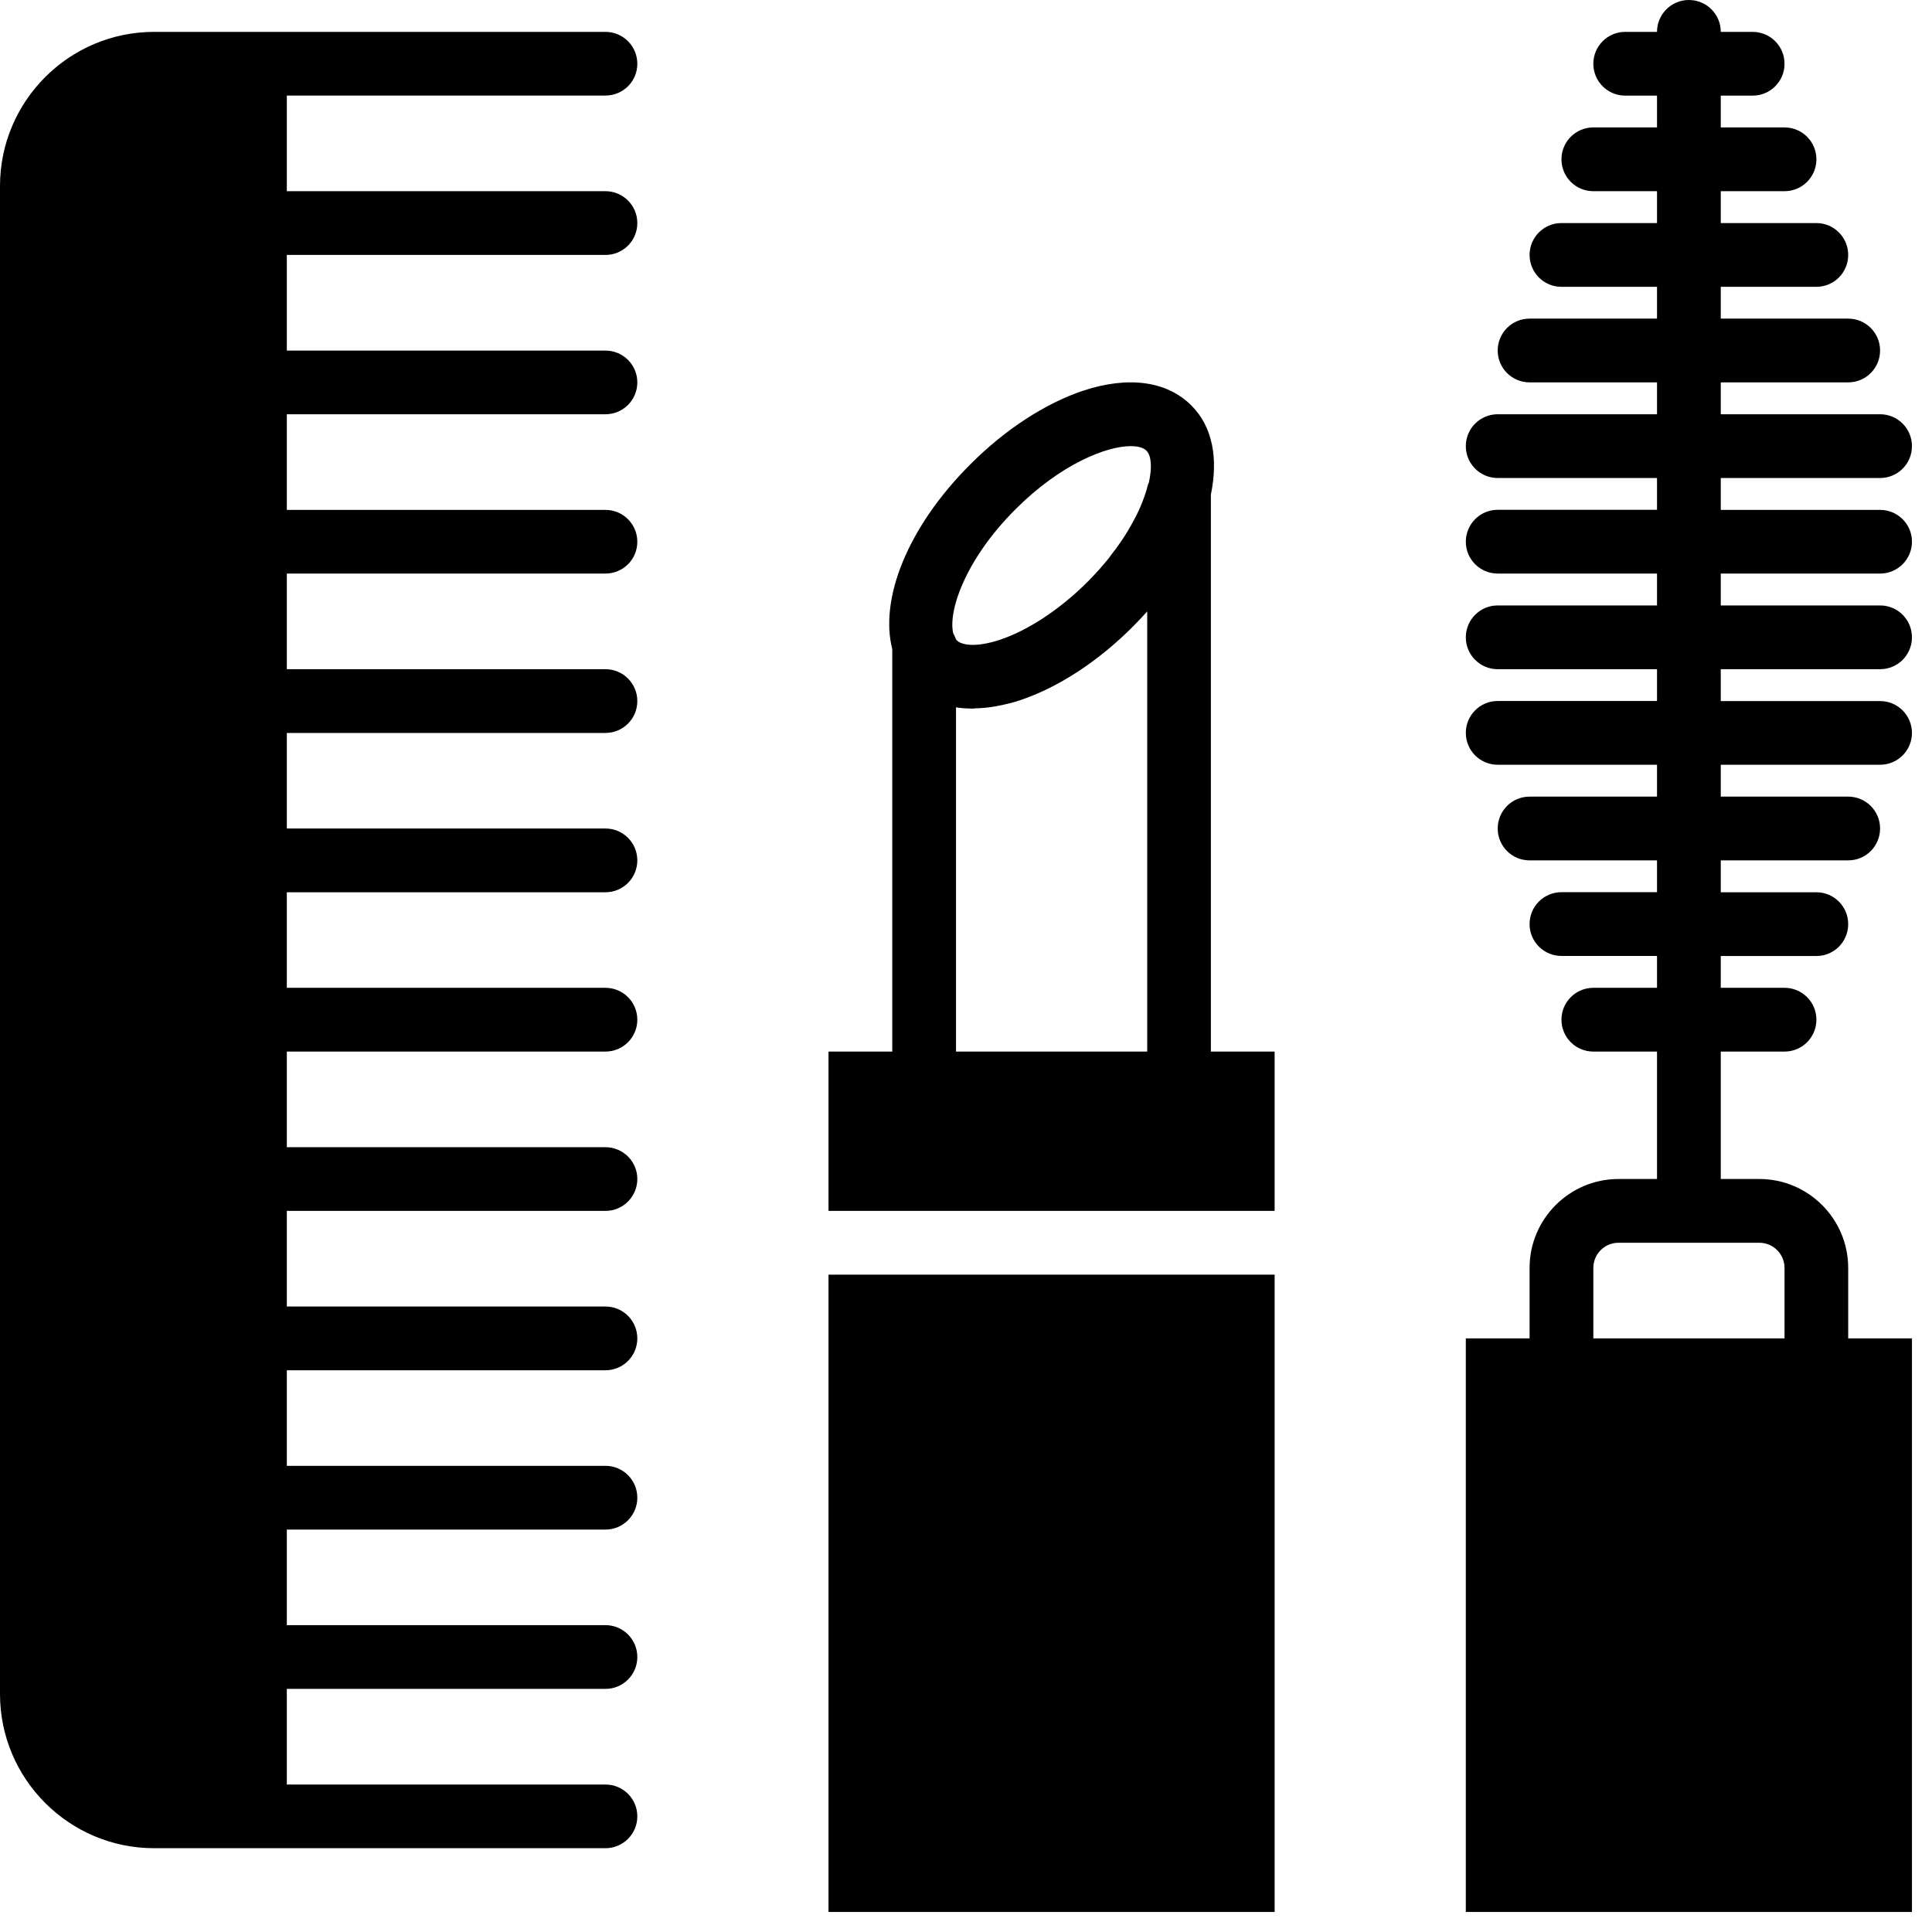 <svg width="24" height="24" viewBox="0 0 24 24" fill="none" xmlns="http://www.w3.org/2000/svg">
<g clip-path="url(#clip0_192_9997)">
<path d="M23.355 7.125C23.574 7.125 23.751 6.948 23.751 6.729C23.751 6.511 23.574 6.334 23.355 6.334H21.376V5.938H23.355C23.574 5.938 23.751 5.761 23.751 5.542C23.751 5.323 23.574 5.146 23.355 5.146H21.376V4.75H22.959C23.178 4.75 23.355 4.573 23.355 4.354C23.355 4.135 23.178 3.958 22.959 3.958H21.376V3.563H22.564C22.782 3.563 22.959 3.386 22.959 3.167C22.959 2.948 22.782 2.771 22.564 2.771H21.376V2.375H22.168C22.387 2.375 22.564 2.198 22.564 1.979C22.564 1.76 22.387 1.583 22.168 1.583H21.376V1.188H21.772C21.991 1.188 22.168 1.011 22.168 0.792C22.168 0.573 21.991 0.396 21.772 0.396H21.376C21.376 0.177 21.199 0 20.98 0C20.761 0 20.584 0.177 20.584 0.396H20.189C19.97 0.396 19.793 0.573 19.793 0.792C19.793 1.011 19.97 1.188 20.189 1.188H20.584V1.583H19.793C19.574 1.583 19.397 1.76 19.397 1.979C19.397 2.198 19.574 2.375 19.793 2.375H20.584V2.771H19.397C19.178 2.771 19.001 2.948 19.001 3.167C19.001 3.386 19.178 3.563 19.397 3.563H20.584V3.958H19.001C18.782 3.958 18.605 4.135 18.605 4.354C18.605 4.573 18.782 4.75 19.001 4.75H20.584V5.146H18.605C18.386 5.146 18.209 5.323 18.209 5.542C18.209 5.761 18.386 5.938 18.605 5.938H20.584V6.333H18.605C18.386 6.333 18.209 6.51 18.209 6.729C18.209 6.948 18.386 7.125 18.605 7.125H20.584V7.521H18.605C18.386 7.521 18.209 7.698 18.209 7.917C18.209 8.136 18.386 8.313 18.605 8.313H20.584V8.708H18.605C18.386 8.708 18.209 8.885 18.209 9.104C18.209 9.323 18.386 9.5 18.605 9.5H20.584V9.896H19.001C18.782 9.896 18.605 10.073 18.605 10.292C18.605 10.511 18.782 10.688 19.001 10.688H20.584V11.083H19.397C19.178 11.083 19.001 11.26 19.001 11.479C19.001 11.698 19.178 11.875 19.397 11.875H20.584V12.271H19.793C19.574 12.271 19.397 12.448 19.397 12.667C19.397 12.886 19.574 13.063 19.793 13.063H20.584V14.646H20.105C19.497 14.646 19.001 15.142 19.001 15.75V16.626H18.209V23.751H23.751V16.626H22.959V15.751C22.959 15.142 22.464 14.646 21.855 14.646H21.376V13.063H22.168C22.387 13.063 22.564 12.886 22.564 12.667C22.564 12.448 22.387 12.271 22.168 12.271H21.376V11.876H22.564C22.782 11.876 22.959 11.699 22.959 11.48C22.959 11.261 22.782 11.084 22.564 11.084H21.376V10.688H22.959C23.178 10.688 23.355 10.511 23.355 10.292C23.355 10.073 23.178 9.896 22.959 9.896H21.376V9.5H23.355C23.574 9.5 23.751 9.323 23.751 9.105C23.751 8.886 23.574 8.709 23.355 8.709H21.376V8.313H23.355C23.574 8.313 23.751 8.136 23.751 7.917C23.751 7.698 23.574 7.521 23.355 7.521H21.376V7.125H23.355ZM21.855 15.438C22.028 15.438 22.168 15.578 22.168 15.751V16.626H19.793V15.751C19.793 15.578 19.933 15.438 20.105 15.438H21.855Z" fill="black"/>
<path d="M15.042 6.144C15.134 5.7 15.066 5.303 14.801 5.038C14.495 4.732 14.016 4.668 13.453 4.854C12.983 5.012 12.486 5.335 12.054 5.768C11.276 6.545 10.924 7.436 11.084 8.064V13.063H10.292V15.042H15.834V13.063H15.042V6.144ZM14.251 13.063H11.876V8.787C11.937 8.797 12.002 8.801 12.069 8.802C12.073 8.802 12.077 8.803 12.082 8.803C12.093 8.803 12.107 8.8 12.12 8.799C12.186 8.798 12.255 8.792 12.325 8.781C12.351 8.777 12.377 8.773 12.404 8.767C12.491 8.75 12.581 8.729 12.673 8.698C13.143 8.541 13.64 8.218 14.072 7.785C14.134 7.723 14.193 7.66 14.251 7.595L14.251 13.063ZM14.271 5.997C14.268 6.004 14.263 6.01 14.261 6.017C14.24 6.108 14.206 6.202 14.165 6.298C14.16 6.309 14.155 6.321 14.15 6.333C14.112 6.415 14.067 6.499 14.017 6.583C14.006 6.601 13.996 6.62 13.984 6.638C13.931 6.723 13.87 6.808 13.805 6.891C13.793 6.906 13.784 6.92 13.773 6.935C13.693 7.034 13.606 7.131 13.512 7.226C13.171 7.567 12.773 7.83 12.423 7.947C12.121 8.047 11.945 8.014 11.885 7.954C11.873 7.942 11.867 7.921 11.859 7.902C11.857 7.897 11.855 7.896 11.853 7.889C11.851 7.883 11.846 7.878 11.843 7.872C11.774 7.617 11.971 6.97 12.614 6.327C13.177 5.764 13.745 5.542 14.047 5.542C14.138 5.542 14.205 5.562 14.241 5.598C14.301 5.658 14.315 5.802 14.271 5.997Z" fill="black"/>
<path d="M7.521 1.187C7.74 1.187 7.917 1.011 7.917 0.792C7.917 0.573 7.74 0.396 7.521 0.396H3.563H3.167H1.915C0.859 0.396 0 1.255 0 2.311V21.044C0 22.1 0.859 22.959 1.915 22.959H3.167H3.563H7.521C7.74 22.959 7.917 22.782 7.917 22.563C7.917 22.345 7.74 22.168 7.521 22.168H3.563V20.98H7.521C7.74 20.98 7.917 20.803 7.917 20.584C7.917 20.365 7.74 20.188 7.521 20.188H3.563V19.001H7.521C7.74 19.001 7.917 18.824 7.917 18.605C7.917 18.386 7.74 18.209 7.521 18.209H3.563V17.022H7.521C7.74 17.022 7.917 16.845 7.917 16.626C7.917 16.407 7.74 16.23 7.521 16.23H3.563V15.042H7.521C7.74 15.042 7.917 14.865 7.917 14.646C7.917 14.428 7.74 14.251 7.521 14.251H3.563V13.063H7.521C7.74 13.063 7.917 12.886 7.917 12.667C7.917 12.448 7.74 12.271 7.521 12.271H3.563V11.084H7.521C7.74 11.084 7.917 10.907 7.917 10.688C7.917 10.469 7.74 10.292 7.521 10.292H3.563V9.105H7.521C7.74 9.105 7.917 8.928 7.917 8.709C7.917 8.49 7.74 8.313 7.521 8.313H3.563V7.125H7.521C7.74 7.125 7.917 6.949 7.917 6.73C7.917 6.511 7.74 6.334 7.521 6.334H3.563V5.146H7.521C7.74 5.146 7.917 4.969 7.917 4.75C7.917 4.532 7.74 4.355 7.521 4.355H3.563V3.167H7.521C7.74 3.167 7.917 2.99 7.917 2.771C7.917 2.552 7.74 2.375 7.521 2.375H3.563V1.187H7.521Z" fill="black"/>
<path d="M15.834 15.834H10.292V23.751H15.834V15.834Z" fill="black"/>
</g>
<defs>
<clipPath id="clip0_192_9997">
<rect width="23.751" height="23.751" fill="white"/>
</clipPath>
</defs>
</svg>
